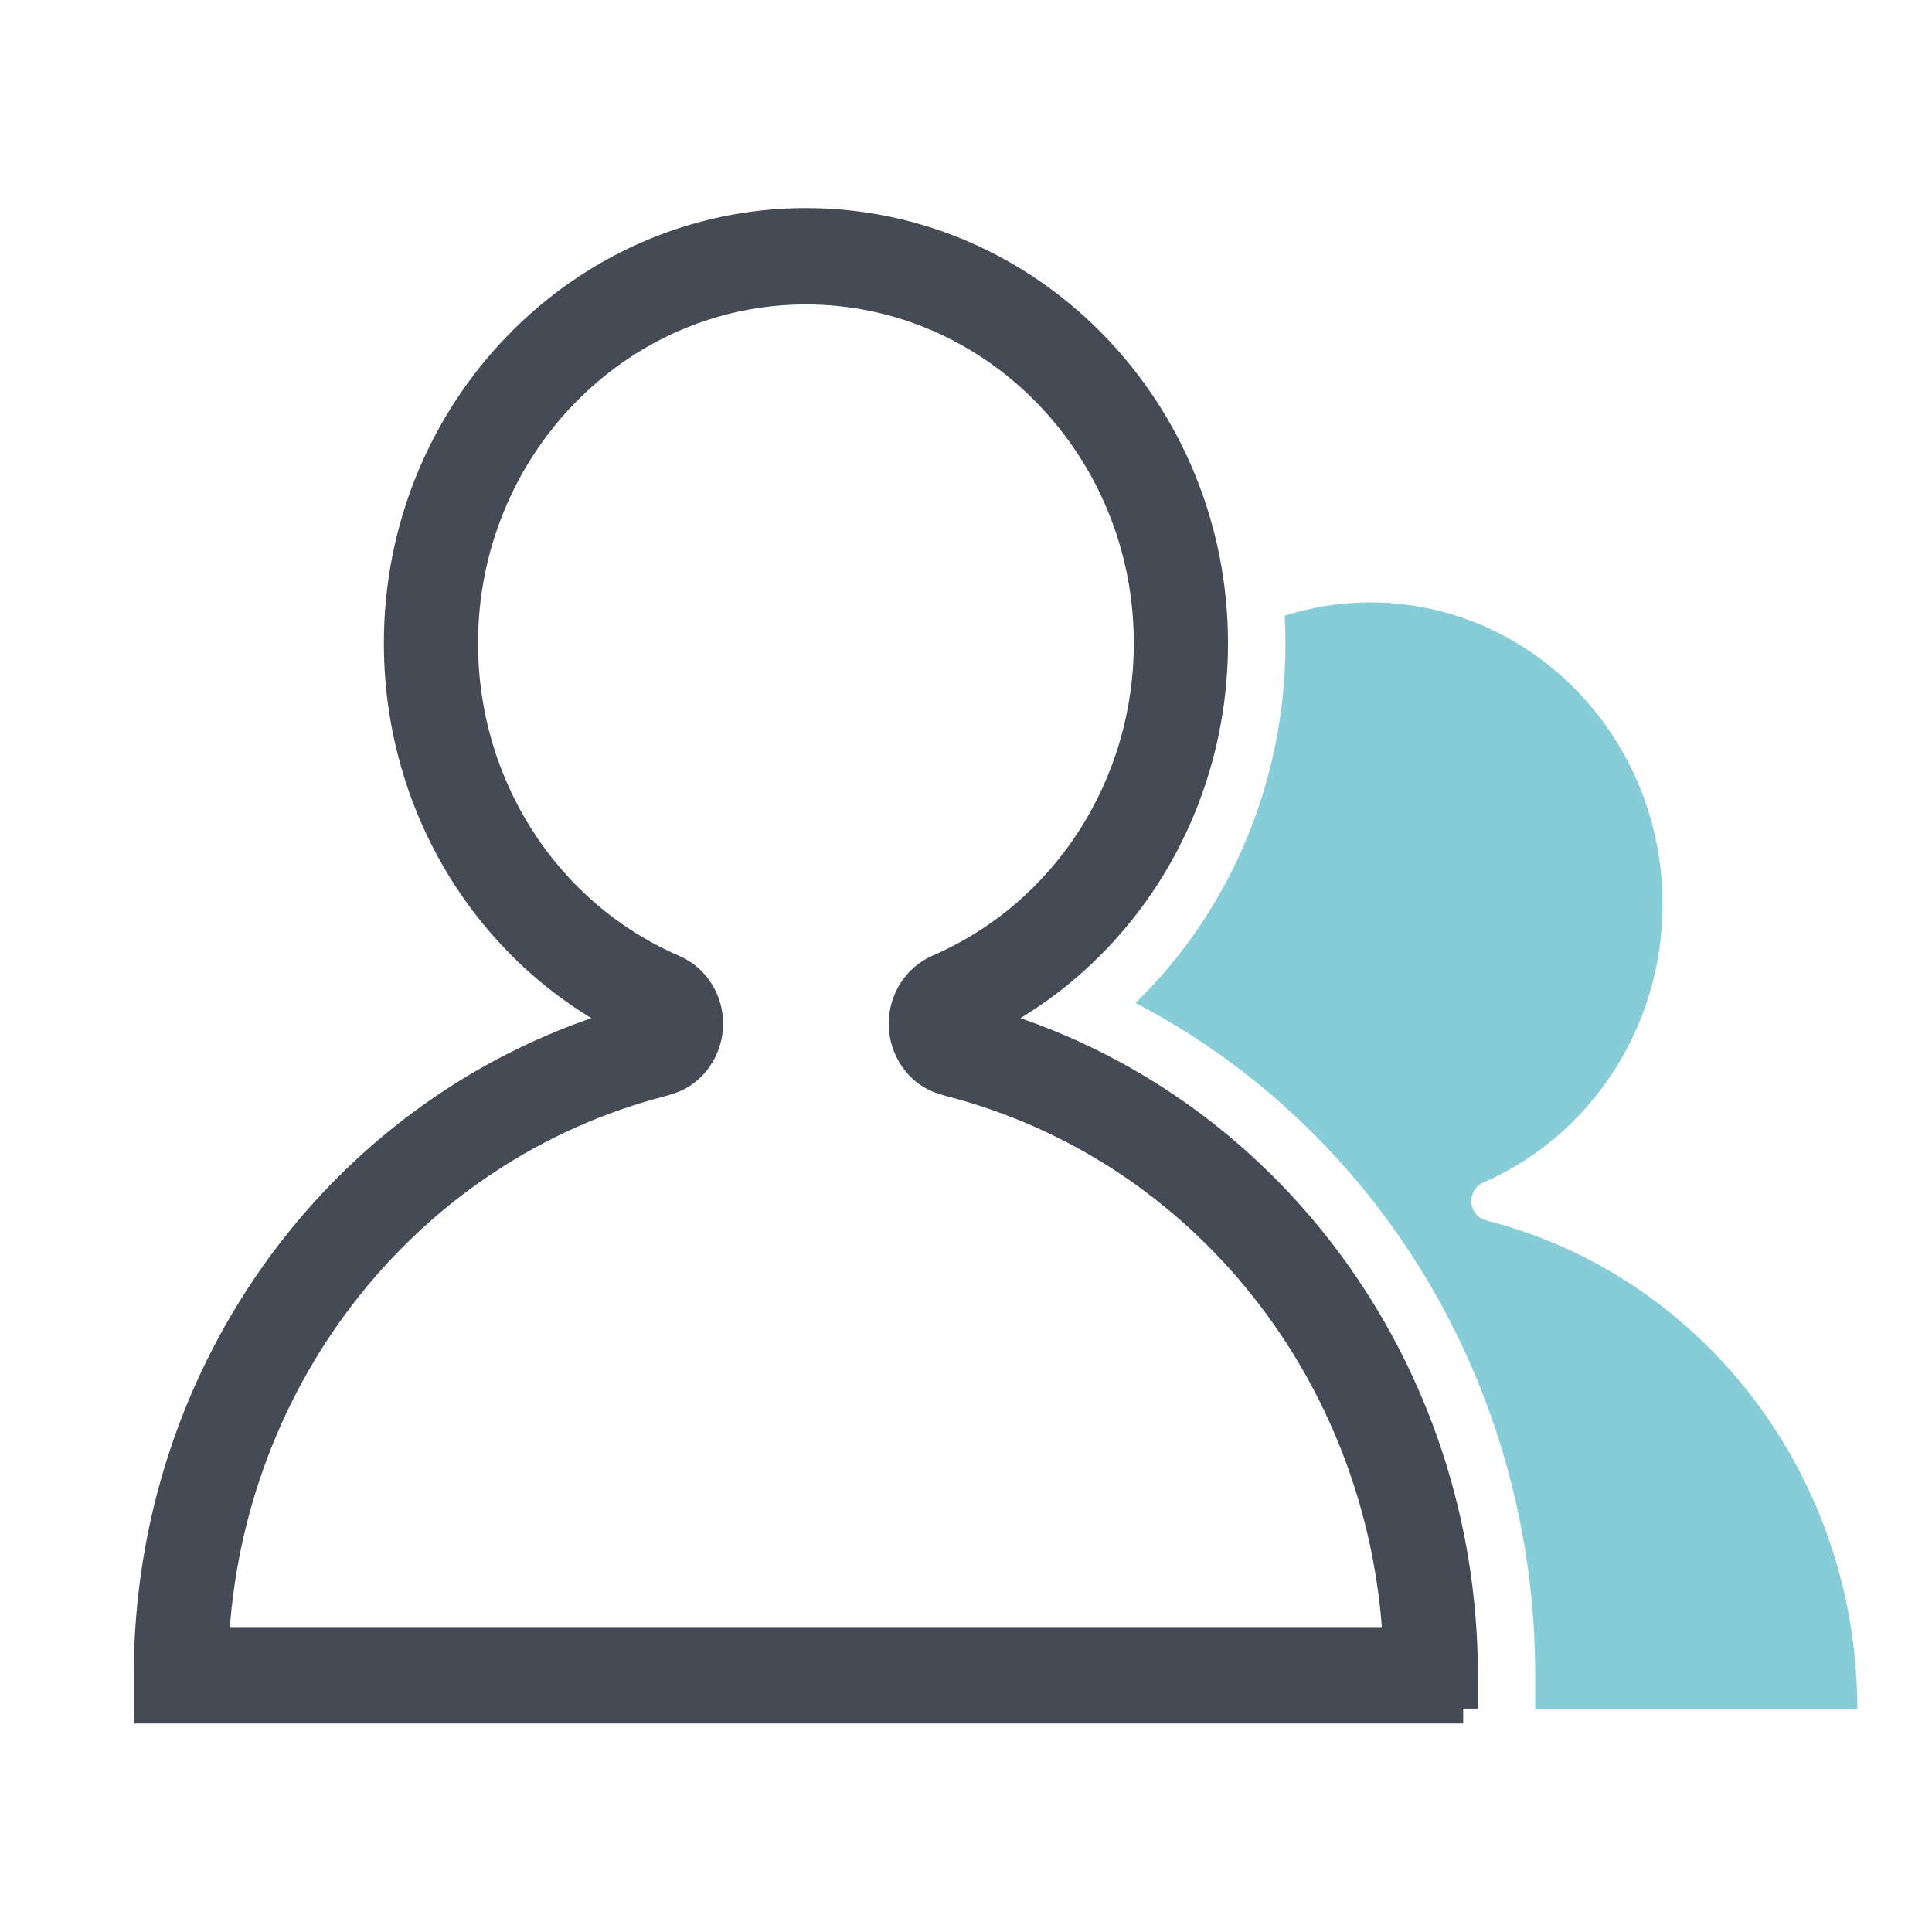 <svg width="26" height="26" viewBox="0 0 26 26" fill="none" xmlns="http://www.w3.org/2000/svg">
<path d="M17.299 8.657C17.299 10.529 16.547 12.264 15.281 13.498C18.532 15.192 20.66 18.654 20.66 22.545V23H24.995C24.995 19.83 22.886 17.171 20.037 16.434C20.037 16.434 20.001 16.424 19.973 16.414C19.873 16.381 19.801 16.28 19.801 16.163C19.801 16.05 19.867 15.954 19.964 15.913C21.378 15.299 22.374 13.854 22.374 12.17C22.374 9.926 20.613 8.107 18.439 8.107C18.039 8.107 17.654 8.17 17.289 8.285C17.295 8.41 17.299 8.532 17.299 8.657Z" fill="#86CDD7"/>
<path d="M19.691 22.994H2V22.546C2 18.432 4.646 14.849 8.463 13.752C6.571 12.81 5.366 10.843 5.366 8.657C5.364 5.538 7.823 3 10.845 3C13.867 3 16.326 5.538 16.326 8.657C16.326 10.843 15.12 12.81 13.227 13.752C17.041 14.845 19.689 18.43 19.689 22.546V22.994H19.691ZM2.88 22.097H18.81C18.623 18.504 16.202 15.442 12.793 14.559C12.785 14.557 12.726 14.541 12.681 14.525C12.375 14.428 12.16 14.12 12.16 13.777C12.16 13.455 12.345 13.169 12.63 13.044C14.347 12.299 15.458 10.578 15.458 8.655C15.46 6.031 13.389 3.897 10.845 3.897C8.301 3.897 6.233 6.033 6.233 8.657C6.233 10.58 7.342 12.301 9.058 13.046C9.346 13.169 9.531 13.457 9.531 13.777C9.531 14.12 9.313 14.428 9.004 14.527C8.964 14.541 8.904 14.557 8.904 14.557C5.489 15.442 3.065 18.506 2.88 22.097Z" fill="#444B54" stroke="#444B54" stroke-width="0.4"/>
</svg>
